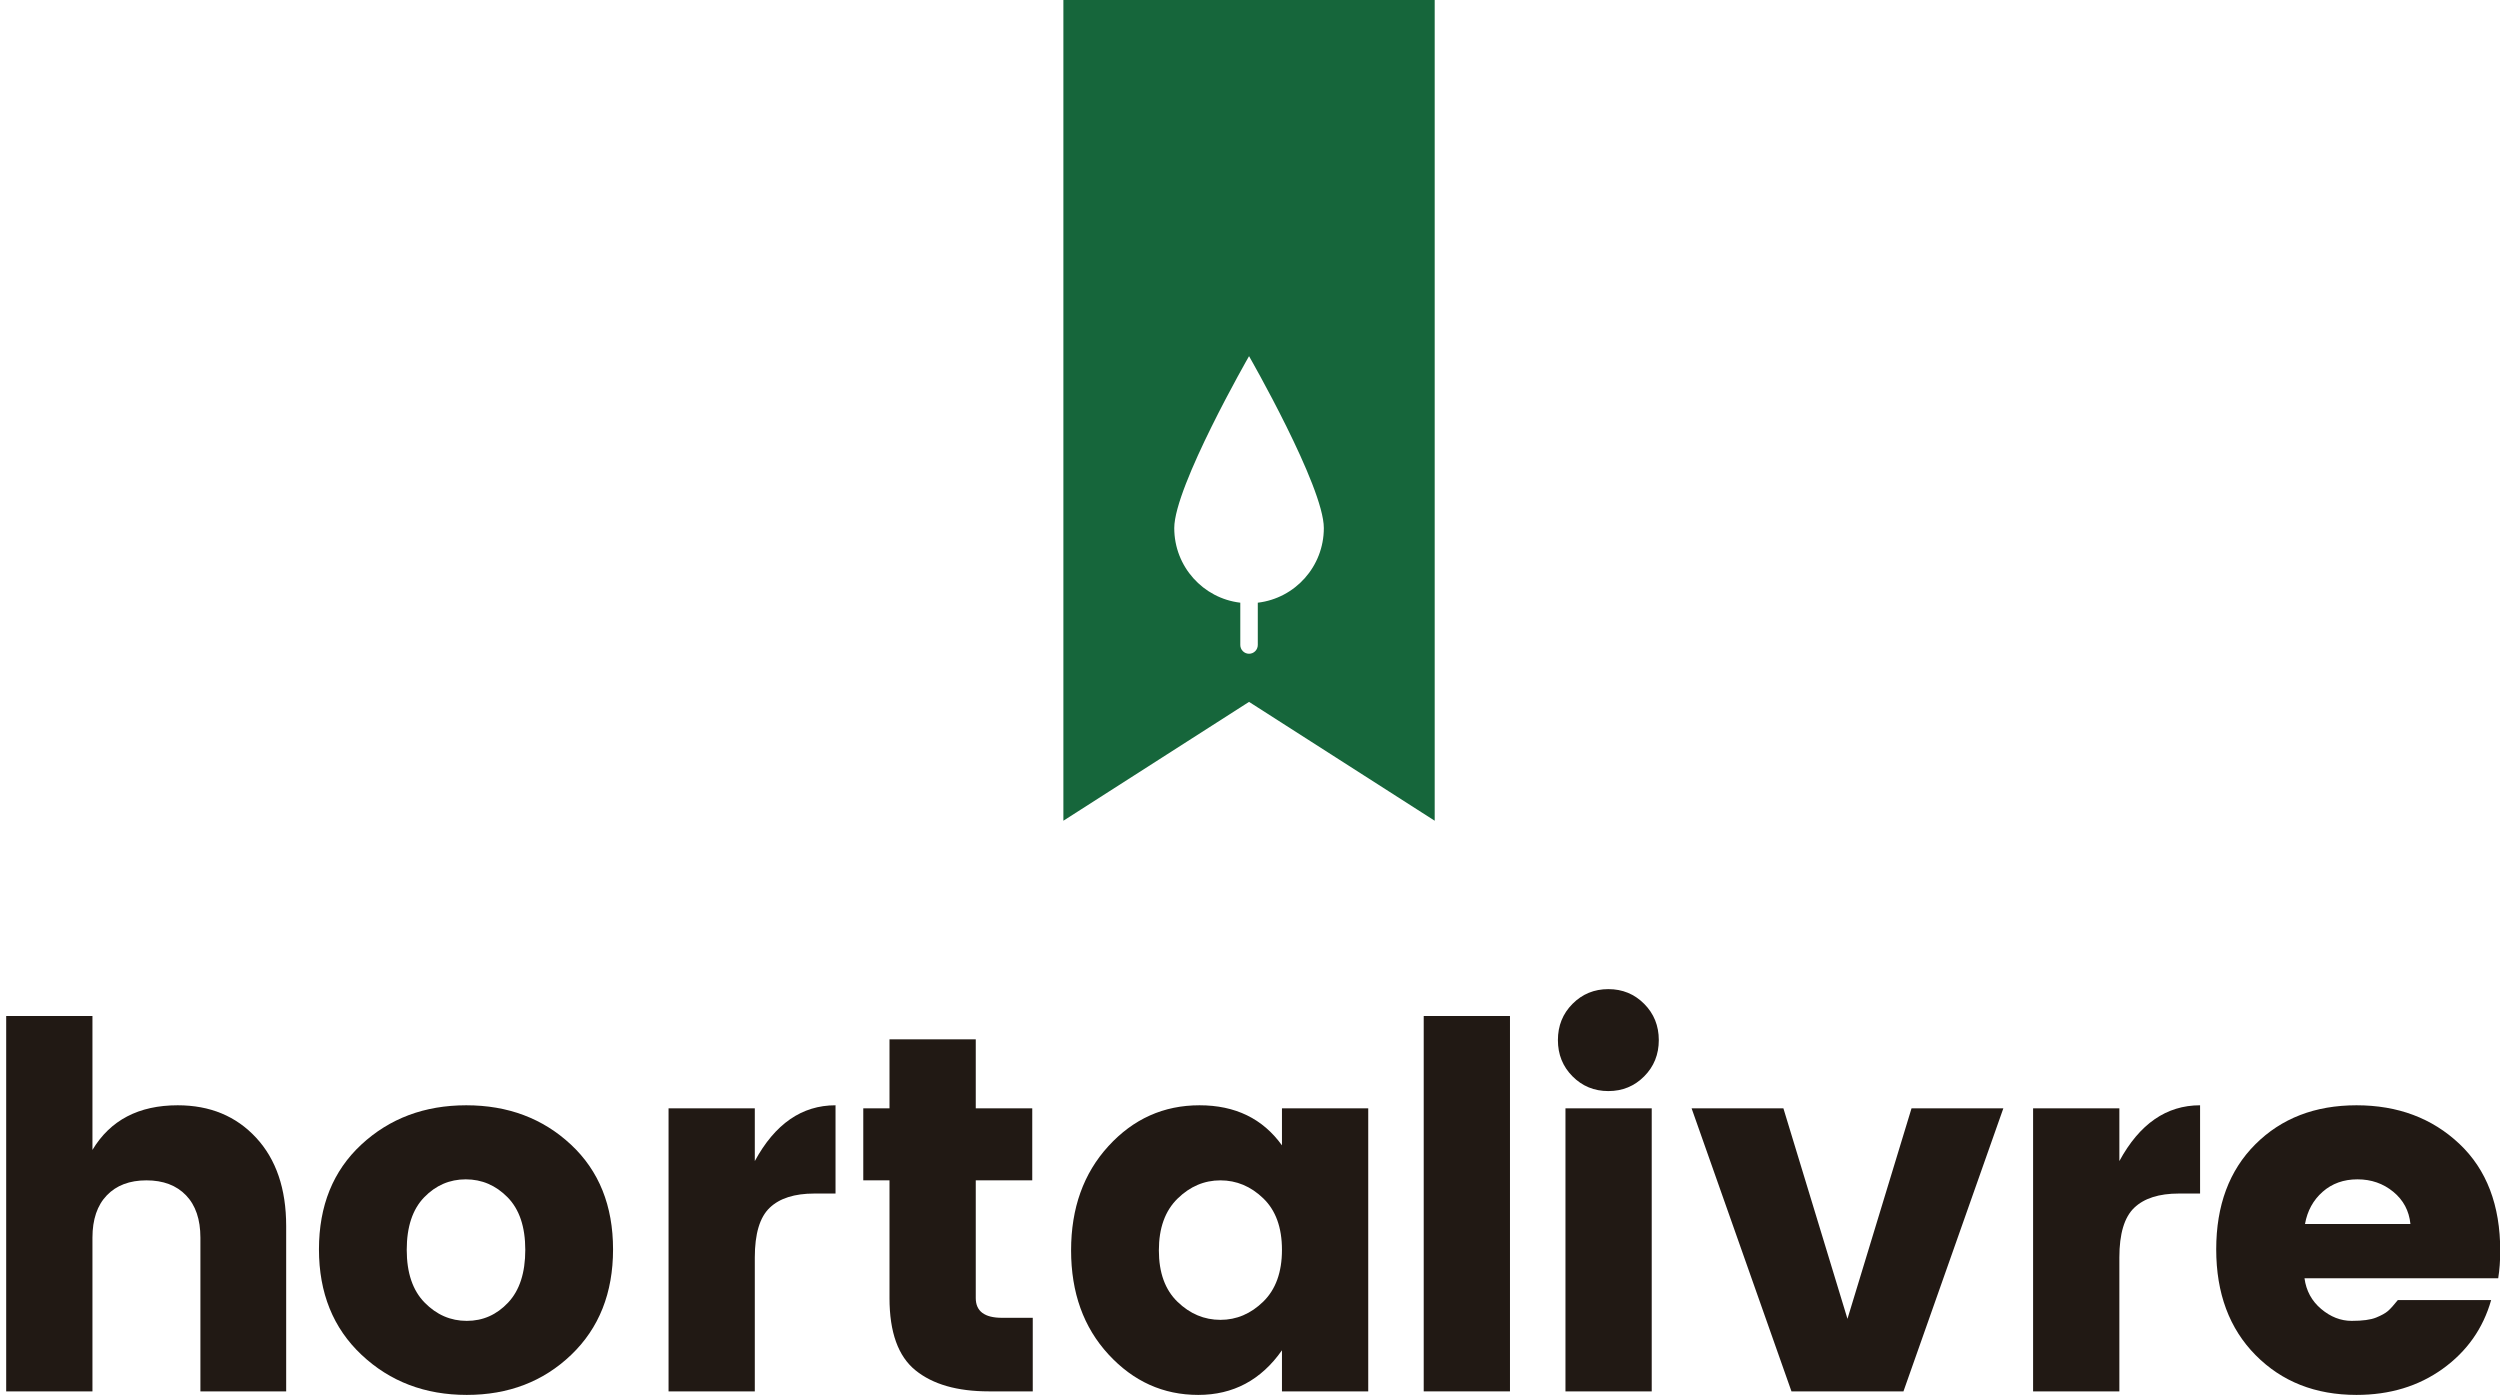 <?xml version="1.0" encoding="UTF-8" standalone="no"?>
<svg width="204px" height="114px" viewBox="0 0 204 114" version="1.1" xmlns="http://www.w3.org/2000/svg" xmlns:xlink="http://www.w3.org/1999/xlink">
    <!-- Generator: sketchtool 3.6.1 (26313) - http://www.bohemiancoding.com/sketch -->
    <title>66F2F0DD-3128-46E4-B88A-939FE7DC54C6</title>
    <desc>Created with sketchtool.</desc>
    <defs></defs>
    <g id="wecare" stroke="none" stroke-width="1" fill="none" fill-rule="evenodd">
        <g id="mobile_inicial" transform="translate(-58, 0)">
            <g id="topo" transform="translate(58, 0)">
                <g id="logo">
                    <g id="Group" transform="translate(0, 80.343)" fill="#211914">
                        <path d="M7.544,2.563 L7.544,13.49 C8.998,11.063 11.318,9.848 14.501,9.848 C17.136,9.848 19.269,10.732 20.902,12.498 C22.534,14.263 23.352,16.664 23.352,19.699 L23.352,33.193 L16.353,33.193 L16.353,20.651 C16.353,19.161 15.962,18.009 15.18,17.195 C14.398,16.382 13.321,15.974 11.949,15.974 C10.576,15.974 9.5,16.382 8.718,17.195 C7.935,18.009 7.544,19.161 7.544,20.651 L7.544,33.193 L0.505,33.193 L0.505,2.563 L7.544,2.563" id="Fill-1"></path>
                        <path d="M29.505,30.213 C27.186,28.033 26.027,25.163 26.027,21.603 C26.027,18.044 27.18,15.195 29.484,13.056 C31.79,10.918 34.643,9.848 38.047,9.848 C41.449,9.848 44.296,10.918 46.588,13.056 C48.879,15.195 50.025,18.044 50.025,21.603 C50.025,25.163 48.886,28.033 46.609,30.213 C44.331,32.393 41.49,33.482 38.088,33.482 C34.684,33.482 31.823,32.393 29.505,30.213 L29.505,30.213 Z M41.463,25.949 C42.396,24.956 42.863,23.522 42.863,21.645 C42.863,19.769 42.383,18.341 41.423,17.361 C40.461,16.382 39.323,15.891 38.005,15.891 C36.689,15.891 35.557,16.382 34.609,17.361 C33.663,18.341 33.19,19.769 33.19,21.645 C33.19,23.522 33.676,24.956 34.651,25.949 C35.624,26.943 36.771,27.44 38.088,27.44 C39.405,27.44 40.53,26.943 41.463,25.949 L41.463,25.949 Z" id="Fill-2"></path>
                        <path d="M61.592,10.096 L61.592,14.401 C63.239,11.366 65.434,9.848 68.179,9.848 L68.179,17.05 L66.449,17.05 C64.83,17.05 63.616,17.437 62.807,18.21 C61.997,18.982 61.592,20.335 61.592,22.266 L61.592,33.193 L54.554,33.193 L54.554,10.096 L61.592,10.096" id="Fill-3"></path>
                        <path d="M81.762,27.19 L84.273,27.19 L84.273,33.193 L80.692,33.193 C78.113,33.193 76.116,32.621 74.704,31.475 C73.289,30.33 72.583,28.365 72.583,25.577 L72.583,15.974 L70.443,15.974 L70.443,10.096 L72.583,10.096 L72.583,4.467 L79.622,4.467 L79.622,10.096 L84.232,10.096 L84.232,15.974 L79.622,15.974 L79.622,25.577 C79.622,26.653 80.336,27.19 81.762,27.19" id="Fill-4"></path>
                        <path d="M90.448,30.172 C88.416,27.964 87.401,25.136 87.401,21.686 C87.401,18.237 88.416,15.401 90.448,13.18 C92.479,10.959 94.955,9.848 97.879,9.848 C100.8,9.848 103.043,10.939 104.608,13.118 L104.608,10.096 L111.648,10.096 L111.648,33.193 L104.608,33.193 L104.608,29.84 C102.907,32.269 100.629,33.482 97.775,33.482 C94.92,33.482 92.479,32.379 90.448,30.172 L90.448,30.172 Z M103.085,25.867 C104.1,24.873 104.608,23.466 104.608,21.645 C104.608,19.823 104.1,18.423 103.085,17.444 C102.07,16.464 100.903,15.974 99.586,15.974 C98.269,15.974 97.102,16.471 96.088,17.464 C95.072,18.457 94.564,19.865 94.564,21.686 C94.564,23.507 95.072,24.908 96.088,25.887 C97.102,26.867 98.269,27.357 99.586,27.357 C100.903,27.357 102.07,26.86 103.085,25.867 L103.085,25.867 Z" id="Fill-5"></path>
                        <path d="M116.175,2.563 L123.214,2.563 L123.214,33.193 L116.175,33.193 L116.175,2.563 Z" id="Fill-6"></path>
                        <path d="M134.164,7.489 C133.368,8.289 132.393,8.689 131.242,8.689 C130.089,8.689 129.114,8.289 128.319,7.489 C127.522,6.689 127.125,5.702 127.125,4.529 C127.125,3.357 127.522,2.37 128.319,1.57 C129.114,0.77 130.089,0.37 131.242,0.37 C132.393,0.37 133.368,0.77 134.164,1.57 C134.96,2.37 135.358,3.357 135.358,4.529 C135.358,5.702 134.96,6.689 134.164,7.489 L134.164,7.489 Z M127.742,10.096 L134.781,10.096 L134.781,33.193 L127.742,33.193 L127.742,10.096 Z" id="Fill-7"></path>
                        <path d="M138.034,10.096 L145.525,10.096 L150.753,27.274 L155.981,10.096 L163.473,10.096 L155.322,33.193 L146.184,33.193 L138.034,10.096" id="Fill-8"></path>
                        <path d="M172.94,10.096 L172.94,14.401 C174.586,11.366 176.782,9.848 179.526,9.848 L179.526,17.05 L177.797,17.05 C176.178,17.05 174.963,17.437 174.154,18.21 C173.345,18.982 172.94,20.335 172.94,22.266 L172.94,33.193 L165.9,33.193 L165.9,10.096 L172.94,10.096" id="Fill-9"></path>
                        <path d="M192.287,33.482 C188.938,33.482 186.195,32.4 184.054,30.233 C181.914,28.068 180.843,25.191 180.843,21.603 C180.843,18.017 181.907,15.161 184.033,13.036 C186.16,10.911 188.911,9.848 192.287,9.848 C195.663,9.848 198.461,10.897 200.685,12.994 C202.908,15.092 204.019,18.002 204.019,21.727 C204.019,22.528 203.963,23.273 203.854,23.963 L188.047,23.963 C188.184,24.984 188.637,25.818 189.405,26.467 C190.173,27.115 191.004,27.44 191.896,27.44 C192.787,27.44 193.453,27.35 193.892,27.17 C194.331,26.991 194.654,26.812 194.86,26.632 C195.066,26.453 195.333,26.156 195.663,25.742 L203.278,25.742 C202.62,28.06 201.302,29.93 199.326,31.351 C197.35,32.773 195.003,33.482 192.287,33.482 L192.287,33.482 Z M195.292,16.906 C194.468,16.23 193.494,15.891 192.37,15.891 C191.244,15.891 190.297,16.23 189.529,16.906 C188.761,17.582 188.28,18.457 188.088,19.533 L196.691,19.533 C196.581,18.457 196.115,17.582 195.292,16.906 L195.292,16.906 Z" id="Fill-10"></path>
                    </g>
                    <path d="M86.772,66.972 L101.922,57.273 L117.071,66.972 L117.071,0 L86.772,0 L86.772,66.972 Z M102.636,49.18 L102.636,52.628 C102.636,53.025 102.316,53.346 101.922,53.346 C101.528,53.346 101.208,53.025 101.208,52.628 L101.208,49.18 C98.175,48.824 95.819,46.235 95.819,43.089 C95.819,39.699 101.922,29.062 101.922,29.062 C101.922,29.062 108.025,39.699 108.025,43.089 C108.025,46.235 105.67,48.824 102.636,49.18 L102.636,49.18 Z" id="Fill-11" fill="#16663B"></path>
                </g>
            </g>
        </g>
    </g>
</svg>